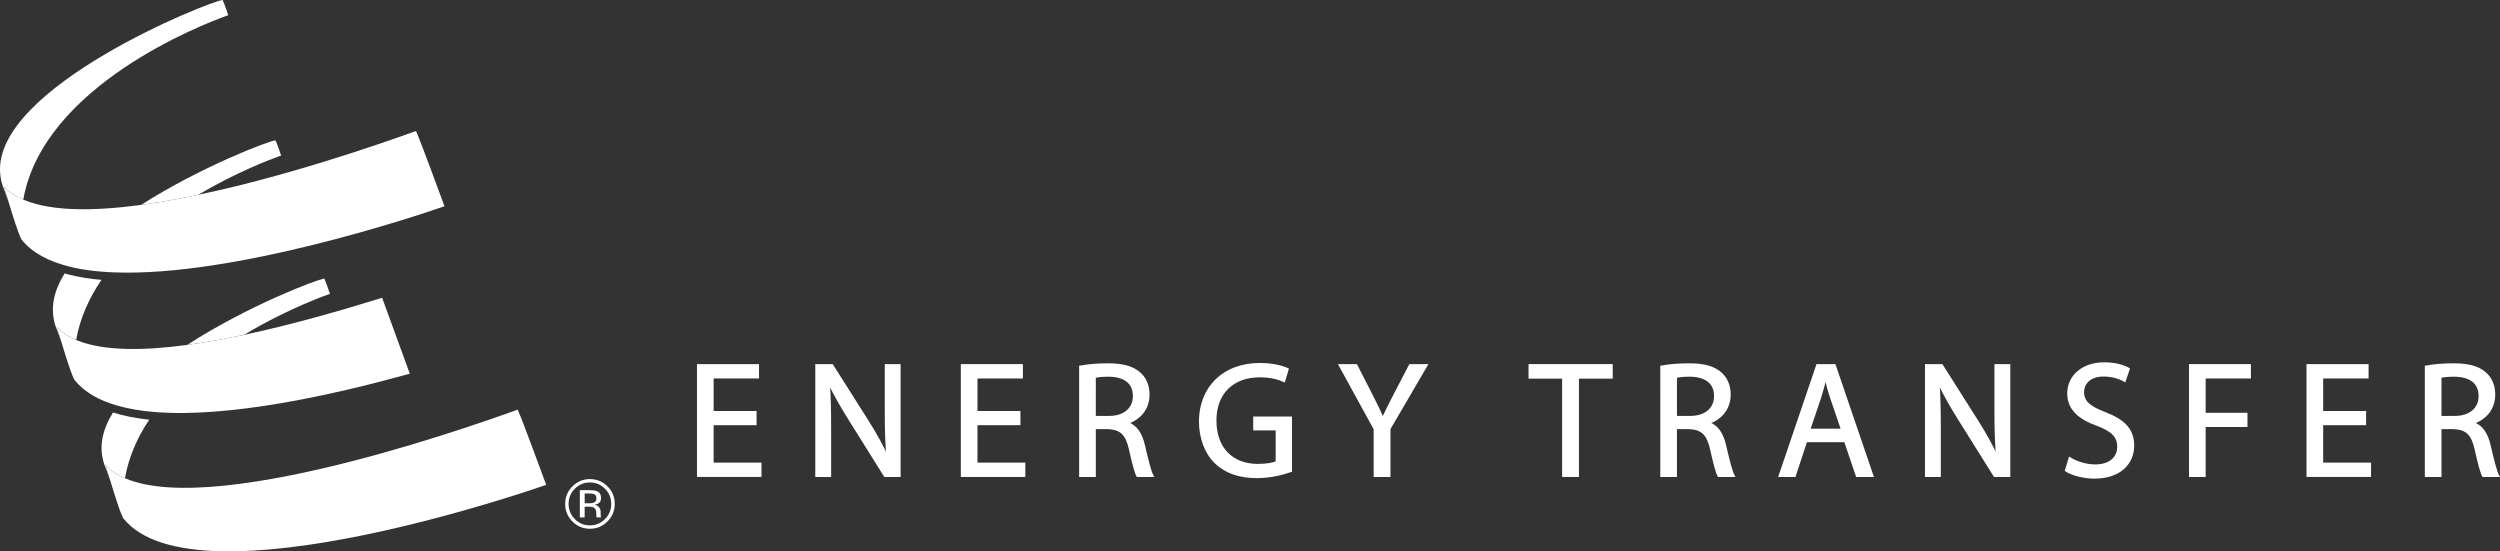 <?xml version="1.0" encoding="utf-8"?>
<!-- Generator: Adobe Illustrator 16.0.0, SVG Export Plug-In . SVG Version: 6.00 Build 0)  -->
<!DOCTYPE svg PUBLIC "-//W3C//DTD SVG 1.1//EN" "http://www.w3.org/Graphics/SVG/1.1/DTD/svg11.dtd">
<svg version="1.1" id="Layer_1" xmlns="http://www.w3.org/2000/svg" xmlns:xlink="http://www.w3.org/1999/xlink" x="0px" y="0px"
	 width="259.32px" height="57.189px" viewBox="0 0 259.32 57.189" enable-background="new 0 0 259.32 57.189" xml:space="preserve">
<rect x="0" y="0" width="259.32" height="57.189" fill="#333333" stroke="none"/>
<g>
	<g>
		<path fill="#FFFFFF" d="M63.013,54.087c-0.503,0.505-1.112,0.76-1.825,0.76c-0.711,0-1.317-0.255-1.82-0.76
			c-0.499-0.5-0.745-1.109-0.745-1.825c0-0.706,0.251-1.312,0.755-1.813c0.499-0.502,1.104-0.754,1.811-0.754
			c0.713,0,1.322,0.252,1.825,0.754c0.502,0.497,0.754,1.104,0.754,1.813C63.767,52.977,63.515,53.585,63.013,54.087 M59.625,50.7
			c-0.431,0.43-0.647,0.953-0.647,1.564c0,0.621,0.215,1.143,0.645,1.579c0.429,0.435,0.952,0.653,1.565,0.653
			c0.617,0,1.138-0.219,1.567-0.653c0.433-0.437,0.647-0.958,0.647-1.579c0-0.611-0.215-1.135-0.647-1.564
			c-0.433-0.436-0.955-0.656-1.567-0.656C60.579,50.044,60.058,50.265,59.625,50.7 M61.138,50.843c0.352,0,0.609,0.032,0.771,0.1
			c0.294,0.123,0.439,0.362,0.439,0.715c0,0.256-0.092,0.441-0.276,0.562c-0.096,0.064-0.233,0.107-0.405,0.135
			c0.219,0.035,0.381,0.129,0.482,0.279c0.105,0.147,0.154,0.296,0.154,0.437v0.206c0,0.068,0,0.137,0.008,0.211
			c0.004,0.073,0.011,0.121,0.024,0.146l0.017,0.036h-0.467c-0.002-0.01-0.006-0.02-0.008-0.028
			c-0.001-0.008-0.004-0.021-0.006-0.033l-0.01-0.092v-0.221c0-0.328-0.089-0.543-0.268-0.648c-0.105-0.061-0.289-0.095-0.555-0.095
			h-0.393v1.117h-0.5v-2.827H61.138z M61.678,51.288c-0.126-0.069-0.327-0.105-0.604-0.105h-0.426v1.023h0.451
			c0.211,0,0.37-0.02,0.475-0.066c0.193-0.072,0.292-0.221,0.292-0.439C61.865,51.495,61.8,51.355,61.678,51.288"/>
		<path fill="#FFFFFF" d="M33.643,28.901c-0.726,0.054-8.022,2.861-14.228,6.875c1.91-0.258,3.898-0.618,5.906-1.045
			c4.688-2.825,8.899-4.249,8.899-4.249S33.905,29.498,33.643,28.901"/>
		<path fill="#FFFFFF" d="M10.876,48.325c0.051,0.076,0.285,0.731,0.576,1.561c-0.194-0.643-0.373-1.232-0.506-1.632
			c0.521,0.565,1.211,1.001,2.016,1.351c0.391-2.217,1.292-4.242,2.515-6.072c-1.368-0.143-2.632-0.383-3.755-0.745
			C10.598,44.602,10.175,46.476,10.876,48.325"/>
		<path fill="#FFFFFF" d="M6.71,28.362c-0.863,1.369-1.322,2.768-1.207,4.17c0.039,0.482,0.129,0.967,0.311,1.447
			c0.041,0.059,0.199,0.496,0.41,1.092c0.053,0.147,0.107,0.307,0.167,0.473c-0.046-0.149-0.091-0.3-0.136-0.441
			c-0.141-0.469-0.268-0.887-0.37-1.191c0.524,0.562,1.209,1.005,2.015,1.348c0.4-2.282,1.35-4.357,2.625-6.23
			c-1.193-0.1-2.305-0.279-3.33-0.535C7.028,28.452,6.868,28.408,6.71,28.362"/>
		<path fill="#FFFFFF" d="M28.901,16.227c0.167-0.06,0.258-0.09,0.258-0.09s-0.316-0.984-0.58-1.581
			c-0.713,0.055-7.805,2.78-13.945,6.698c0.6-0.083,1.205-0.171,1.816-0.271c1.348-0.218,2.721-0.481,4.098-0.77
			C24.44,17.905,27.944,16.571,28.901,16.227"/>
		<path fill="#FFFFFF" d="M23.417,1.67c0.166-0.061,0.258-0.091,0.258-0.091S23.358,0.596,23.095,0
			C21.792,0.1-0.7,9.071,0.017,17.975c0.038,0.483,0.129,0.967,0.312,1.449c0.039,0.06,0.195,0.486,0.4,1.071
			c0.055,0.147,0.111,0.308,0.169,0.475c-0.046-0.151-0.093-0.305-0.135-0.448c-0.139-0.457-0.264-0.867-0.364-1.167
			c0.52,0.564,1.211,1,2.016,1.349C4.499,8.866,21.145,2.488,23.417,1.67"/>
		<path fill="#FFFFFF" d="M53.7,42.49c-1.496,0.519-30.849,11.402-40.738,7.114c-0.805-0.35-1.495-0.785-2.016-1.35
			c0.133,0.398,0.312,0.988,0.505,1.633c0.424,1.396,0.937,3.082,1.321,3.854c7.455,9.422,43.881-3.448,43.881-3.448
			S54.263,43.753,53.7,42.49"/>
		<path fill="#FFFFFF" d="M16.038,42.737c7.737,0.631,18.529-1.779,26.19-3.898c0.094-0.025,0.188-0.051,0.28-0.077l-2.872-7.876
			c-4.163,1.293-9.286,2.776-14.315,3.846c-2.008,0.428-3.996,0.787-5.906,1.045c-4.553,0.615-8.633,0.635-11.342-0.443
			c-0.06-0.024-0.115-0.049-0.174-0.074c-0.807-0.344-1.49-0.783-2.015-1.35c0.103,0.309,0.229,0.724,0.371,1.191
			c0.044,0.143,0.089,0.294,0.136,0.442c0.42,1.399,0.936,3.081,1.32,3.849c0.006,0.006,0.012,0.012,0.015,0.017
			c1.013,1.27,2.557,2.128,4.462,2.672C13.351,42.411,14.644,42.626,16.038,42.737"/>
		<path fill="#FFFFFF" d="M7.744,27.785c1.036,0.221,2.165,0.358,3.354,0.433c0.215,0.013,0.432,0.023,0.649,0.033
			c12.519,0.517,31.681-5.933,34.082-6.761c0.165-0.059,0.275-0.097,0.275-0.097s-2.39-6.539-2.952-7.805
			c-0.829,0.287-10.19,3.749-20.064,6.06c-0.845,0.197-1.693,0.386-2.541,0.565c-1.376,0.291-2.752,0.55-4.098,0.77
			c-0.613,0.1-1.217,0.19-1.816,0.271c-4.839,0.655-9.199,0.681-12.047-0.479c-0.059-0.021-0.113-0.047-0.172-0.071
			c-0.805-0.35-1.494-0.785-2.016-1.349c0.101,0.302,0.224,0.71,0.364,1.167c0.042,0.143,0.089,0.295,0.136,0.448
			c0.424,1.401,0.941,3.098,1.326,3.869c0.008,0.007,0.014,0.012,0.019,0.016c1.095,1.376,2.819,2.264,4.95,2.795
			C7.376,27.696,7.555,27.745,7.744,27.785"/>
	</g>
	<g>
		<path fill="#FFFFFF" stroke="#FFFFFF" stroke-width="0.25" stroke-miterlimit="10" d="M78.352,43.979h-4.454v4.131h4.964v1.24
			h-6.442V37.894h6.187v1.242h-4.708v3.62h4.454V43.979z"/>
		<path fill="#FFFFFF" stroke="#FFFFFF" stroke-width="0.25" stroke-miterlimit="10" d="M84.693,49.351V37.894h1.615l3.671,5.797
			c0.85,1.344,1.513,2.55,2.057,3.723l0.034-0.017c-0.136-1.53-0.17-2.924-0.17-4.708v-4.795h1.394v11.457h-1.496l-3.637-5.812
			c-0.799-1.275-1.564-2.584-2.142-3.825l-0.051,0.017c0.085,1.445,0.119,2.822,0.119,4.727v4.895H84.693z"/>
		<path fill="#FFFFFF" stroke="#FFFFFF" stroke-width="0.25" stroke-miterlimit="10" d="M105.721,43.979h-4.454v4.131h4.964v1.24
			h-6.442V37.894h6.188v1.242h-4.709v3.62h4.454V43.979z"/>
		<path fill="#FFFFFF" stroke="#FFFFFF" stroke-width="0.25" stroke-miterlimit="10" d="M112.063,38.048
			c0.748-0.154,1.819-0.238,2.838-0.238c1.581,0,2.601,0.289,3.315,0.935c0.578,0.51,0.901,1.292,0.901,2.176
			c0,1.513-0.952,2.516-2.159,2.924v0.051c0.884,0.306,1.411,1.122,1.683,2.312c0.374,1.598,0.646,2.703,0.884,3.145h-1.53
			c-0.187-0.322-0.442-1.309-0.765-2.736c-0.34-1.58-0.952-2.176-2.295-2.227h-1.394v4.963h-1.479V38.048z M113.542,43.266h1.513
			c1.581,0,2.583-0.866,2.583-2.176c0-1.479-1.071-2.124-2.635-2.142c-0.714,0-1.224,0.068-1.462,0.136V43.266z"/>
		<path fill="#FFFFFF" stroke="#FFFFFF" stroke-width="0.25" stroke-miterlimit="10" d="M133.89,48.841
			c-0.664,0.238-1.973,0.629-3.52,0.629c-1.734,0-3.162-0.441-4.283-1.513c-0.986-0.952-1.598-2.481-1.598-4.267
			c0.017-3.416,2.363-5.915,6.205-5.915c1.325,0,2.362,0.288,2.855,0.526l-0.356,1.207c-0.612-0.271-1.377-0.492-2.533-0.492
			c-2.788,0-4.606,1.733-4.606,4.605c0,2.907,1.751,4.624,4.419,4.624c0.97,0,1.633-0.136,1.973-0.306v-3.417h-2.329v-1.19h3.774
			V48.841z"/>
		<path fill="#FFFFFF" stroke="#FFFFFF" stroke-width="0.25" stroke-miterlimit="10" d="M142.611,49.351v-4.861l-3.62-6.596h1.683
			l1.615,3.162c0.441,0.867,0.781,1.564,1.139,2.363h0.033c0.324-0.748,0.715-1.496,1.156-2.363l1.648-3.162h1.684l-3.842,6.579
			v4.878H142.611z"/>
		<path fill="#FFFFFF" stroke="#FFFFFF" stroke-width="0.25" stroke-miterlimit="10" d="M162.162,39.151h-3.485v-1.258h8.482v1.258
			h-3.502v10.199h-1.495V39.151z"/>
		<path fill="#FFFFFF" stroke="#FFFFFF" stroke-width="0.25" stroke-miterlimit="10" d="M172.344,38.048
			c0.747-0.154,1.819-0.238,2.839-0.238c1.58,0,2.601,0.289,3.314,0.935c0.578,0.51,0.9,1.292,0.9,2.176
			c0,1.513-0.951,2.516-2.158,2.924v0.051c0.884,0.306,1.41,1.122,1.683,2.312c0.374,1.598,0.646,2.703,0.884,3.145h-1.529
			c-0.188-0.322-0.442-1.309-0.766-2.736c-0.34-1.58-0.951-2.176-2.295-2.227h-1.394v4.963h-1.479V38.048z M173.823,43.266h1.513
			c1.581,0,2.584-0.866,2.584-2.176c0-1.479-1.07-2.124-2.635-2.142c-0.714,0-1.224,0.068-1.462,0.136V43.266z"/>
		<path fill="#FFFFFF" stroke="#FFFFFF" stroke-width="0.25" stroke-miterlimit="10" d="M187.337,45.747l-1.189,3.604h-1.53
			l3.893-11.457h1.785l3.909,11.457h-1.58l-1.225-3.604H187.337z M191.094,44.591l-1.122-3.297
			c-0.255-0.748-0.425-1.428-0.595-2.091h-0.034c-0.17,0.68-0.357,1.377-0.578,2.073l-1.121,3.314H191.094z"/>
		<path fill="#FFFFFF" stroke="#FFFFFF" stroke-width="0.25" stroke-miterlimit="10" d="M199.798,49.351V37.894h1.615l3.672,5.797
			c0.85,1.344,1.513,2.55,2.057,3.723l0.033-0.017c-0.135-1.53-0.17-2.924-0.17-4.708v-4.795h1.395v11.457h-1.496l-3.637-5.812
			c-0.8-1.275-1.564-2.584-2.143-3.825l-0.051,0.017c0.085,1.445,0.119,2.822,0.119,4.727v4.895H199.798z"/>
		<path fill="#FFFFFF" stroke="#FFFFFF" stroke-width="0.25" stroke-miterlimit="10" d="M214.691,47.55
			c0.663,0.407,1.632,0.748,2.652,0.748c1.512,0,2.396-0.8,2.396-1.955c0-1.071-0.612-1.684-2.159-2.278
			c-1.87-0.663-3.026-1.632-3.026-3.247c0-1.784,1.479-3.11,3.707-3.11c1.172,0,2.021,0.272,2.532,0.562l-0.408,1.207
			c-0.374-0.205-1.139-0.545-2.176-0.545c-1.563,0-2.159,0.936-2.159,1.717c0,1.071,0.697,1.598,2.278,2.211
			c1.938,0.747,2.924,1.682,2.924,3.365c0,1.768-1.31,3.297-4.012,3.297c-1.104,0-2.312-0.322-2.924-0.73L214.691,47.55z"/>
		<path fill="#FFFFFF" stroke="#FFFFFF" stroke-width="0.25" stroke-miterlimit="10" d="M227.185,37.894h6.171v1.242h-4.692v3.807
			H233v1.225h-4.336v5.184h-1.479V37.894z"/>
		<path fill="#FFFFFF" stroke="#FFFFFF" stroke-width="0.25" stroke-miterlimit="10" d="M245.307,43.979h-4.454v4.131h4.965v1.24
			h-6.443V37.894h6.188v1.242h-4.709v3.62h4.454V43.979z"/>
		<path fill="#FFFFFF" stroke="#FFFFFF" stroke-width="0.25" stroke-miterlimit="10" d="M251.648,38.048
			c0.748-0.154,1.819-0.238,2.839-0.238c1.581,0,2.601,0.289,3.315,0.935c0.578,0.51,0.9,1.292,0.9,2.176
			c0,1.513-0.952,2.516-2.158,2.924v0.051c0.883,0.306,1.41,1.122,1.682,2.312c0.375,1.598,0.646,2.703,0.885,3.145h-1.53
			c-0.187-0.322-0.442-1.309-0.765-2.736c-0.34-1.58-0.952-2.176-2.295-2.227h-1.395v4.963h-1.479V38.048z M253.126,43.266h1.514
			c1.58,0,2.584-0.866,2.584-2.176c0-1.479-1.071-2.124-2.635-2.142c-0.715,0-1.225,0.068-1.463,0.136V43.266z"/>
	</g>
</g>
</svg>
